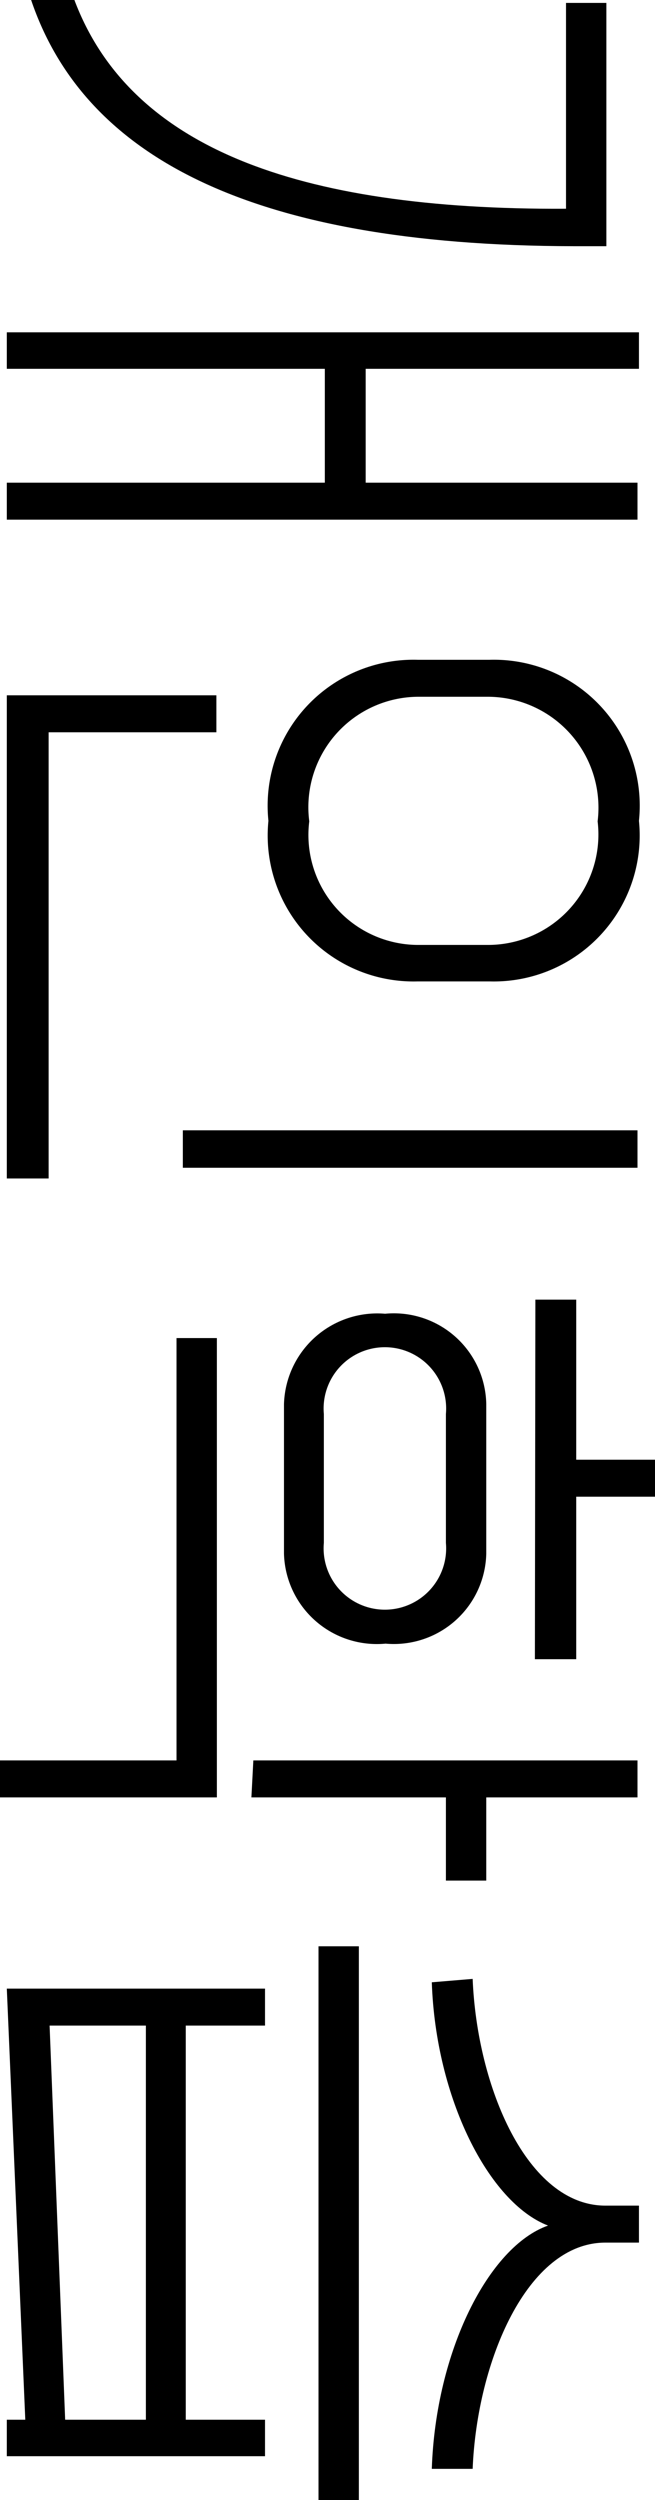 <svg xmlns="http://www.w3.org/2000/svg" viewBox="0 0 13.47 51.38"><g id="레이어_2" data-name="레이어 2"><g id="Layer_1" data-name="Layer 1"><path d="M.14,6.83h13v.75H7.52V9.92h5.59v.76H.14V9.92H6.68V7.58H.14ZM1.53,0C2.66,3,6.05,4.32,11.64,4.29V.06h.83v5h-.66C5,5.05,1.7,3.13.64,0Z"/><path d="M.14,14.29H4.45v.76H1v9.17H.14Zm3.62,8.94h9.35V24H3.76Zm4.83-9.67h1.48a3,3,0,0,1,3.07,3.31,3,3,0,0,1-3.07,3.3H8.59a3,3,0,0,1-3.07-3.3A3,3,0,0,1,8.59,13.56Zm.05,5.86H10a2.27,2.27,0,0,0,2.29-2.54A2.28,2.28,0,0,0,10,14.32H8.64a2.27,2.27,0,0,0-2.28,2.56A2.26,2.26,0,0,0,8.64,19.42Z"/><path d="M3.63,27.5h.83v9.44H0v-.76H3.63Zm1.58,8.68h7.9v.76H10v1.71H9.17V36.94h-4ZM10,28.86v3.07a1.9,1.9,0,0,1-2.07,1.85,1.91,1.91,0,0,1-2.09-1.85V28.86A1.92,1.92,0,0,1,7.92,27,1.9,1.9,0,0,1,10,28.86ZM6.66,31.71a1.26,1.26,0,1,0,2.51,0V29.06a1.26,1.26,0,1,0-2.51,0Zm4.35-5h.84V30h1.62v.76H11.85v3.34H11Z"/><path d="M.14,40.87H5.45v.76H3.82v8.1H5.45v.75H.14v-.75H.52Zm.88.76.32,8.1H3v-8.1ZM6.55,40h.83V51.38H6.55Zm3.17.67c.09,2.22,1.12,4.66,2.73,4.66h.69v.76h-.69c-1.61,0-2.64,2.44-2.73,4.65H8.88c.08-2.42,1.17-4.57,2.39-5-1.22-.47-2.31-2.62-2.39-5Z"/></g></g></svg>